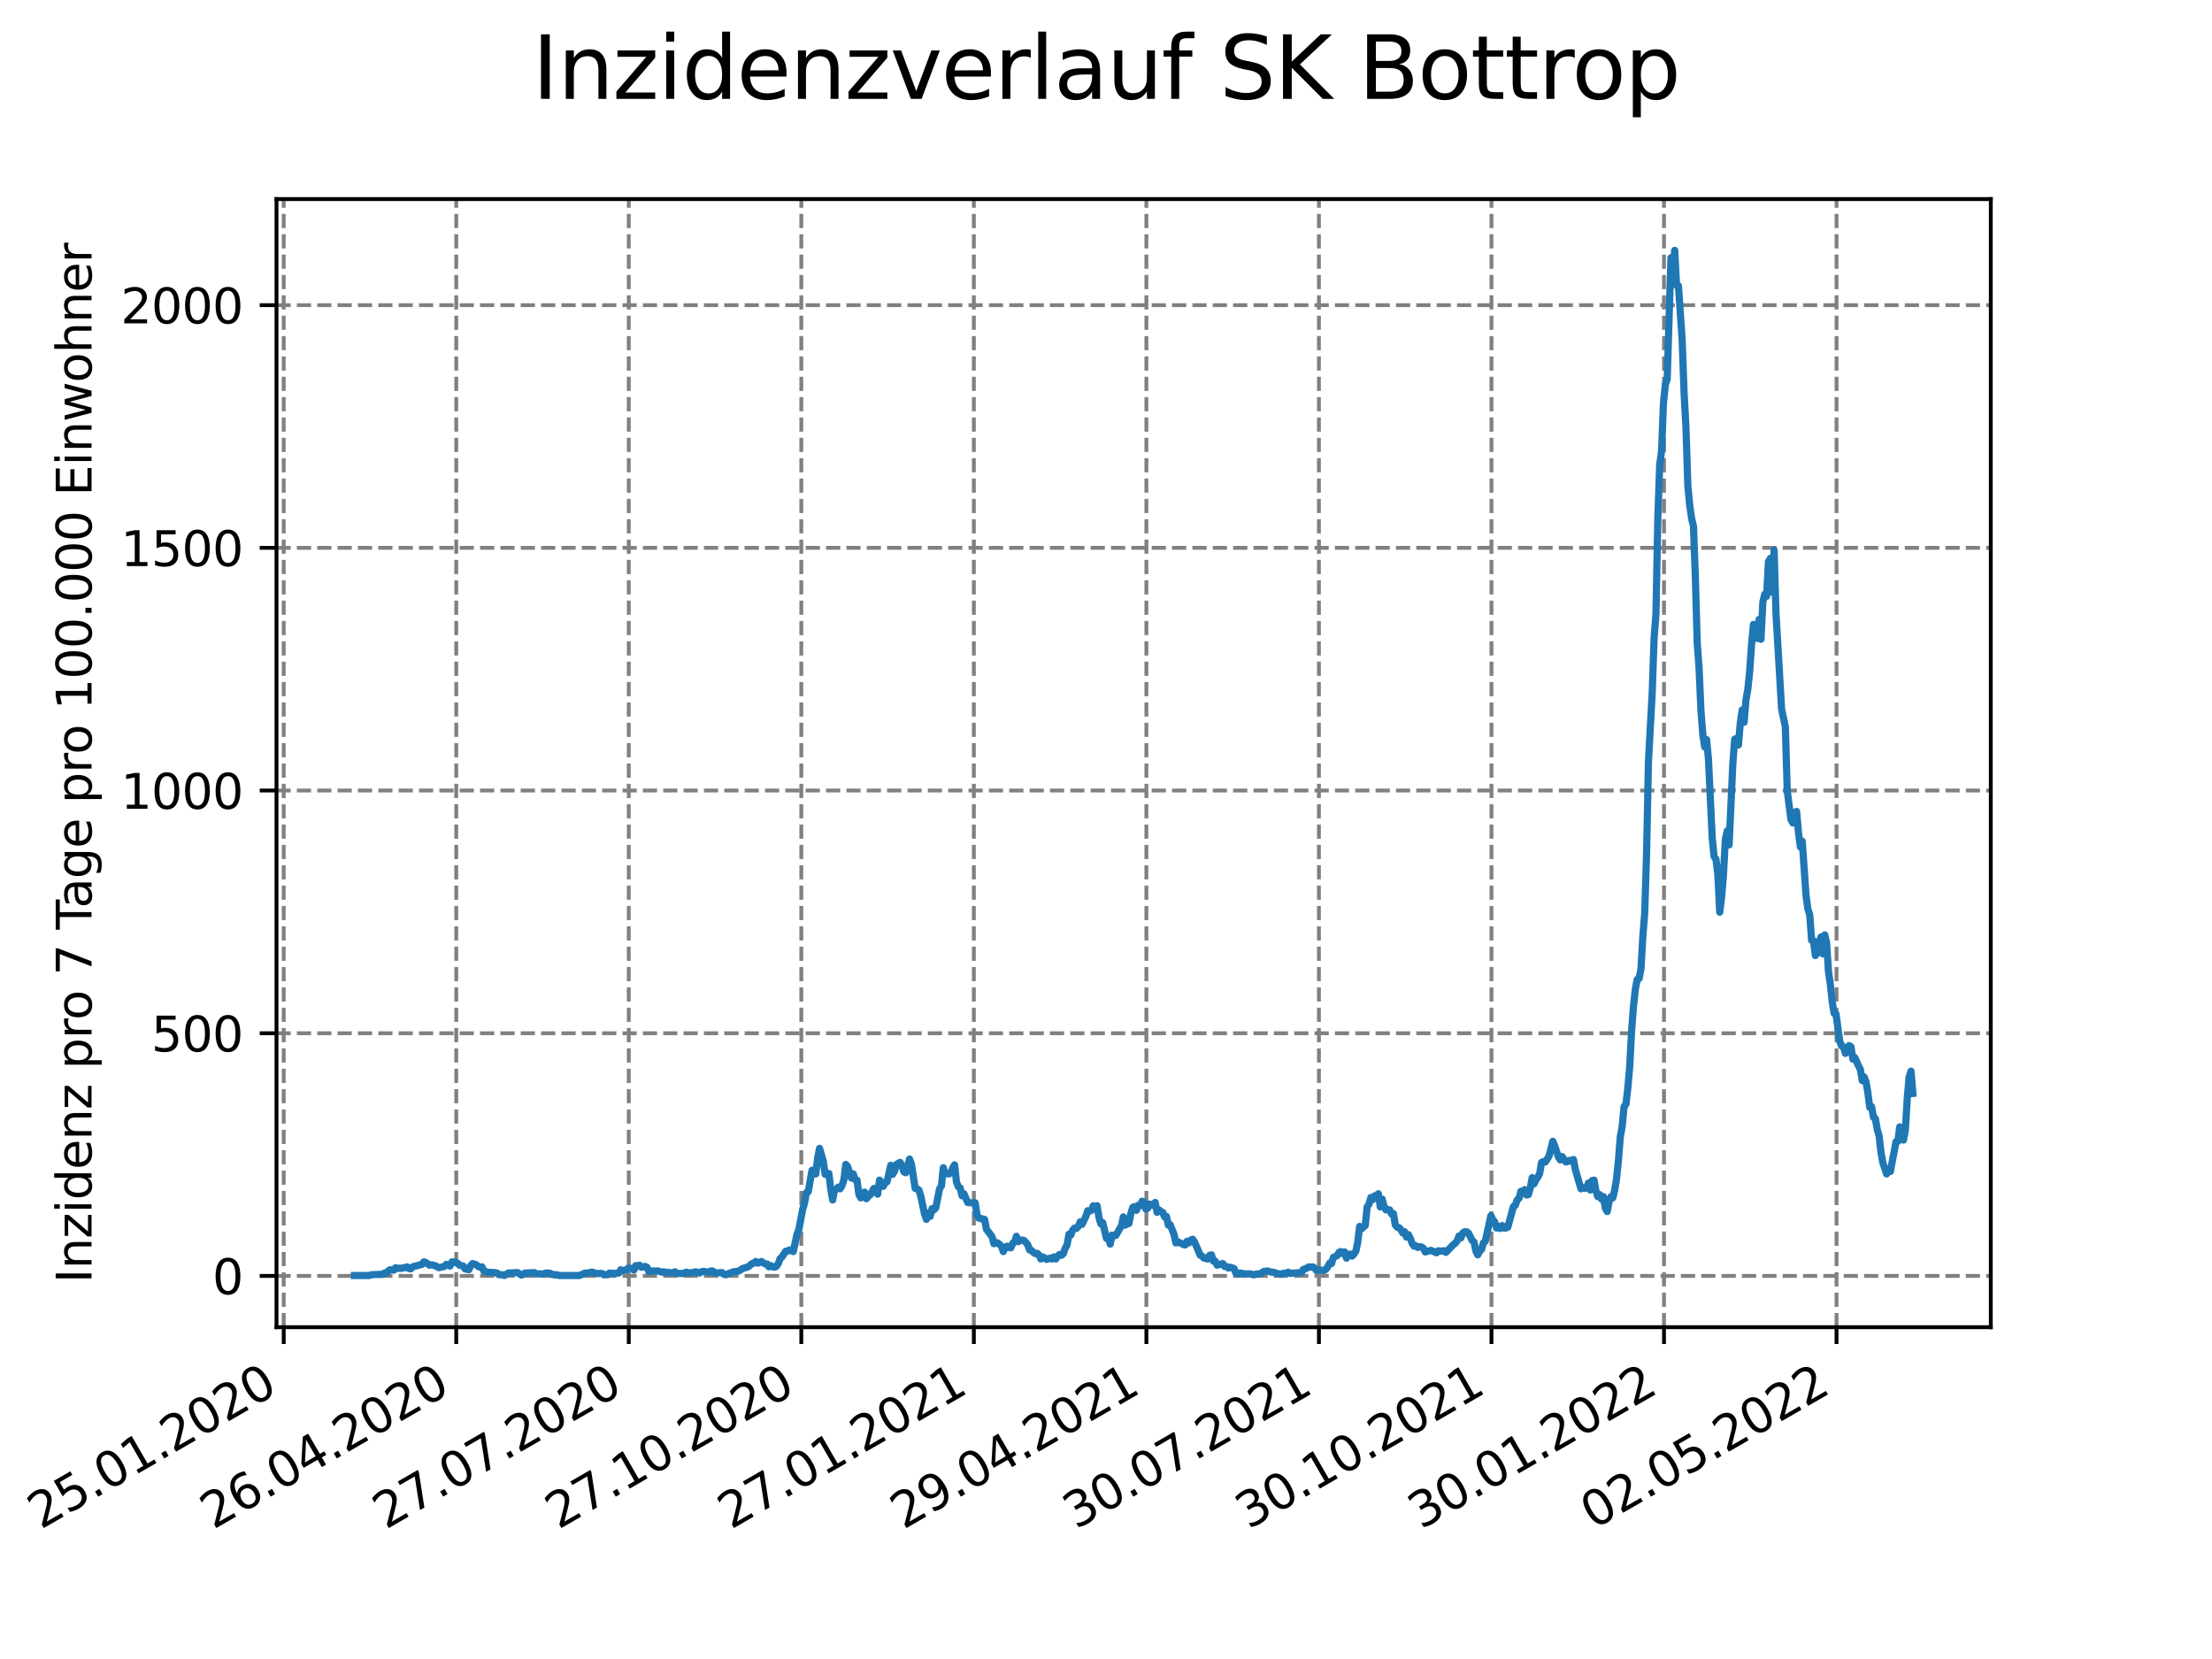 <?xml version="1.0" encoding="utf-8" standalone="no"?>
<!DOCTYPE svg PUBLIC "-//W3C//DTD SVG 1.1//EN"
  "http://www.w3.org/Graphics/SVG/1.1/DTD/svg11.dtd">
<svg xmlns:xlink="http://www.w3.org/1999/xlink" width="460.8pt" height="345.6pt" viewBox="0 0 460.8 345.6" xmlns="http://www.w3.org/2000/svg" version="1.1">
 <defs>
  <style type="text/css">*{stroke-linejoin: round; stroke-linecap: butt}</style>
 </defs>
 <g id="figure_1">
  <g id="patch_1">
   <path d="M 0 345.6 
L 460.8 345.6 
L 460.8 0 
L 0 0 
z
" style="fill: #ffffff"/>
  </g>
  <g id="axes_1">
   <g id="patch_2">
    <path d="M 57.6 276.48 
L 414.72 276.48 
L 414.72 41.472 
L 57.6 41.472 
z
" style="fill: #ffffff"/>
   </g>
   <g id="matplotlib.axis_1">
    <g id="xtick_1">
     <g id="line2d_1">
      <path d="M 59.101 276.48 
L 59.101 41.472 
" clip-path="url(#p791109cab0)" style="fill: none; stroke-dasharray: 2.96,1.28; stroke-dashoffset: 0; stroke: #808080; stroke-width: 0.8"/>
     </g>
     <g id="line2d_2">
      <defs>
       <path id="mc3f4e75882" d="M 0 0 
L 0 3.5 
" style="stroke: #000000; stroke-width: 0.8"/>
      </defs>
      <g>
       <use xlink:href="#mc3f4e75882" x="59.101" y="276.48" style="stroke: #000000; stroke-width: 0.8"/>
      </g>
     </g>
     <g id="text_1">
      <!-- 25.01.2020 -->
      <g transform="translate(8.476 318.689)rotate(-30)scale(0.1 -0.1)">
       <defs>
        <path id="DejaVuSans-32" d="M 1228 531 
L 3431 531 
L 3431 0 
L 469 0 
L 469 531 
Q 828 903 1448 1529 
Q 2069 2156 2228 2338 
Q 2531 2678 2651 2914 
Q 2772 3150 2772 3378 
Q 2772 3750 2511 3984 
Q 2250 4219 1831 4219 
Q 1534 4219 1204 4116 
Q 875 4013 500 3803 
L 500 4441 
Q 881 4594 1212 4672 
Q 1544 4750 1819 4750 
Q 2544 4750 2975 4387 
Q 3406 4025 3406 3419 
Q 3406 3131 3298 2873 
Q 3191 2616 2906 2266 
Q 2828 2175 2409 1742 
Q 1991 1309 1228 531 
z
" transform="scale(0.016)"/>
        <path id="DejaVuSans-35" d="M 691 4666 
L 3169 4666 
L 3169 4134 
L 1269 4134 
L 1269 2991 
Q 1406 3038 1543 3061 
Q 1681 3084 1819 3084 
Q 2600 3084 3056 2656 
Q 3513 2228 3513 1497 
Q 3513 744 3044 326 
Q 2575 -91 1722 -91 
Q 1428 -91 1123 -41 
Q 819 9 494 109 
L 494 744 
Q 775 591 1075 516 
Q 1375 441 1709 441 
Q 2250 441 2565 725 
Q 2881 1009 2881 1497 
Q 2881 1984 2565 2268 
Q 2250 2553 1709 2553 
Q 1456 2553 1204 2497 
Q 953 2441 691 2322 
L 691 4666 
z
" transform="scale(0.016)"/>
        <path id="DejaVuSans-2e" d="M 684 794 
L 1344 794 
L 1344 0 
L 684 0 
L 684 794 
z
" transform="scale(0.016)"/>
        <path id="DejaVuSans-30" d="M 2034 4250 
Q 1547 4250 1301 3770 
Q 1056 3291 1056 2328 
Q 1056 1369 1301 889 
Q 1547 409 2034 409 
Q 2525 409 2770 889 
Q 3016 1369 3016 2328 
Q 3016 3291 2770 3770 
Q 2525 4250 2034 4250 
z
M 2034 4750 
Q 2819 4750 3233 4129 
Q 3647 3509 3647 2328 
Q 3647 1150 3233 529 
Q 2819 -91 2034 -91 
Q 1250 -91 836 529 
Q 422 1150 422 2328 
Q 422 3509 836 4129 
Q 1250 4750 2034 4750 
z
" transform="scale(0.016)"/>
        <path id="DejaVuSans-31" d="M 794 531 
L 1825 531 
L 1825 4091 
L 703 3866 
L 703 4441 
L 1819 4666 
L 2450 4666 
L 2450 531 
L 3481 531 
L 3481 0 
L 794 0 
L 794 531 
z
" transform="scale(0.016)"/>
       </defs>
       <use xlink:href="#DejaVuSans-32"/>
       <use xlink:href="#DejaVuSans-35" x="63.623"/>
       <use xlink:href="#DejaVuSans-2e" x="127.246"/>
       <use xlink:href="#DejaVuSans-30" x="159.033"/>
       <use xlink:href="#DejaVuSans-31" x="222.656"/>
       <use xlink:href="#DejaVuSans-2e" x="286.279"/>
       <use xlink:href="#DejaVuSans-32" x="318.066"/>
       <use xlink:href="#DejaVuSans-30" x="381.689"/>
       <use xlink:href="#DejaVuSans-32" x="445.312"/>
       <use xlink:href="#DejaVuSans-30" x="508.936"/>
      </g>
     </g>
    </g>
    <g id="xtick_2">
     <g id="line2d_3">
      <path d="M 95.043 276.48 
L 95.043 41.472 
" clip-path="url(#p791109cab0)" style="fill: none; stroke-dasharray: 2.96,1.28; stroke-dashoffset: 0; stroke: #808080; stroke-width: 0.8"/>
     </g>
     <g id="line2d_4">
      <g>
       <use xlink:href="#mc3f4e75882" x="95.043" y="276.48" style="stroke: #000000; stroke-width: 0.8"/>
      </g>
     </g>
     <g id="text_2">
      <!-- 26.04.2020 -->
      <g transform="translate(44.418 318.689)rotate(-30)scale(0.1 -0.1)">
       <defs>
        <path id="DejaVuSans-36" d="M 2113 2584 
Q 1688 2584 1439 2293 
Q 1191 2003 1191 1497 
Q 1191 994 1439 701 
Q 1688 409 2113 409 
Q 2538 409 2786 701 
Q 3034 994 3034 1497 
Q 3034 2003 2786 2293 
Q 2538 2584 2113 2584 
z
M 3366 4563 
L 3366 3988 
Q 3128 4100 2886 4159 
Q 2644 4219 2406 4219 
Q 1781 4219 1451 3797 
Q 1122 3375 1075 2522 
Q 1259 2794 1537 2939 
Q 1816 3084 2150 3084 
Q 2853 3084 3261 2657 
Q 3669 2231 3669 1497 
Q 3669 778 3244 343 
Q 2819 -91 2113 -91 
Q 1303 -91 875 529 
Q 447 1150 447 2328 
Q 447 3434 972 4092 
Q 1497 4750 2381 4750 
Q 2619 4750 2861 4703 
Q 3103 4656 3366 4563 
z
" transform="scale(0.016)"/>
        <path id="DejaVuSans-34" d="M 2419 4116 
L 825 1625 
L 2419 1625 
L 2419 4116 
z
M 2253 4666 
L 3047 4666 
L 3047 1625 
L 3713 1625 
L 3713 1100 
L 3047 1100 
L 3047 0 
L 2419 0 
L 2419 1100 
L 313 1100 
L 313 1709 
L 2253 4666 
z
" transform="scale(0.016)"/>
       </defs>
       <use xlink:href="#DejaVuSans-32"/>
       <use xlink:href="#DejaVuSans-36" x="63.623"/>
       <use xlink:href="#DejaVuSans-2e" x="127.246"/>
       <use xlink:href="#DejaVuSans-30" x="159.033"/>
       <use xlink:href="#DejaVuSans-34" x="222.656"/>
       <use xlink:href="#DejaVuSans-2e" x="286.279"/>
       <use xlink:href="#DejaVuSans-32" x="318.066"/>
       <use xlink:href="#DejaVuSans-30" x="381.689"/>
       <use xlink:href="#DejaVuSans-32" x="445.312"/>
       <use xlink:href="#DejaVuSans-30" x="508.936"/>
      </g>
     </g>
    </g>
    <g id="xtick_3">
     <g id="line2d_5">
      <path d="M 130.986 276.48 
L 130.986 41.472 
" clip-path="url(#p791109cab0)" style="fill: none; stroke-dasharray: 2.96,1.28; stroke-dashoffset: 0; stroke: #808080; stroke-width: 0.8"/>
     </g>
     <g id="line2d_6">
      <g>
       <use xlink:href="#mc3f4e75882" x="130.986" y="276.48" style="stroke: #000000; stroke-width: 0.8"/>
      </g>
     </g>
     <g id="text_3">
      <!-- 27.07.2020 -->
      <g transform="translate(80.361 318.689)rotate(-30)scale(0.1 -0.1)">
       <defs>
        <path id="DejaVuSans-37" d="M 525 4666 
L 3525 4666 
L 3525 4397 
L 1831 0 
L 1172 0 
L 2766 4134 
L 525 4134 
L 525 4666 
z
" transform="scale(0.016)"/>
       </defs>
       <use xlink:href="#DejaVuSans-32"/>
       <use xlink:href="#DejaVuSans-37" x="63.623"/>
       <use xlink:href="#DejaVuSans-2e" x="127.246"/>
       <use xlink:href="#DejaVuSans-30" x="159.033"/>
       <use xlink:href="#DejaVuSans-37" x="222.656"/>
       <use xlink:href="#DejaVuSans-2e" x="286.279"/>
       <use xlink:href="#DejaVuSans-32" x="318.066"/>
       <use xlink:href="#DejaVuSans-30" x="381.689"/>
       <use xlink:href="#DejaVuSans-32" x="445.312"/>
       <use xlink:href="#DejaVuSans-30" x="508.936"/>
      </g>
     </g>
    </g>
    <g id="xtick_4">
     <g id="line2d_7">
      <path d="M 166.928 276.48 
L 166.928 41.472 
" clip-path="url(#p791109cab0)" style="fill: none; stroke-dasharray: 2.96,1.28; stroke-dashoffset: 0; stroke: #808080; stroke-width: 0.8"/>
     </g>
     <g id="line2d_8">
      <g>
       <use xlink:href="#mc3f4e75882" x="166.928" y="276.48" style="stroke: #000000; stroke-width: 0.8"/>
      </g>
     </g>
     <g id="text_4">
      <!-- 27.10.2020 -->
      <g transform="translate(116.303 318.689)rotate(-30)scale(0.1 -0.1)">
       <use xlink:href="#DejaVuSans-32"/>
       <use xlink:href="#DejaVuSans-37" x="63.623"/>
       <use xlink:href="#DejaVuSans-2e" x="127.246"/>
       <use xlink:href="#DejaVuSans-31" x="159.033"/>
       <use xlink:href="#DejaVuSans-30" x="222.656"/>
       <use xlink:href="#DejaVuSans-2e" x="286.279"/>
       <use xlink:href="#DejaVuSans-32" x="318.066"/>
       <use xlink:href="#DejaVuSans-30" x="381.689"/>
       <use xlink:href="#DejaVuSans-32" x="445.312"/>
       <use xlink:href="#DejaVuSans-30" x="508.936"/>
      </g>
     </g>
    </g>
    <g id="xtick_5">
     <g id="line2d_9">
      <path d="M 202.871 276.48 
L 202.871 41.472 
" clip-path="url(#p791109cab0)" style="fill: none; stroke-dasharray: 2.96,1.28; stroke-dashoffset: 0; stroke: #808080; stroke-width: 0.8"/>
     </g>
     <g id="line2d_10">
      <g>
       <use xlink:href="#mc3f4e75882" x="202.871" y="276.48" style="stroke: #000000; stroke-width: 0.8"/>
      </g>
     </g>
     <g id="text_5">
      <!-- 27.01.2021 -->
      <g transform="translate(152.246 318.689)rotate(-30)scale(0.1 -0.1)">
       <use xlink:href="#DejaVuSans-32"/>
       <use xlink:href="#DejaVuSans-37" x="63.623"/>
       <use xlink:href="#DejaVuSans-2e" x="127.246"/>
       <use xlink:href="#DejaVuSans-30" x="159.033"/>
       <use xlink:href="#DejaVuSans-31" x="222.656"/>
       <use xlink:href="#DejaVuSans-2e" x="286.279"/>
       <use xlink:href="#DejaVuSans-32" x="318.066"/>
       <use xlink:href="#DejaVuSans-30" x="381.689"/>
       <use xlink:href="#DejaVuSans-32" x="445.312"/>
       <use xlink:href="#DejaVuSans-31" x="508.936"/>
      </g>
     </g>
    </g>
    <g id="xtick_6">
     <g id="line2d_11">
      <path d="M 238.813 276.48 
L 238.813 41.472 
" clip-path="url(#p791109cab0)" style="fill: none; stroke-dasharray: 2.96,1.28; stroke-dashoffset: 0; stroke: #808080; stroke-width: 0.8"/>
     </g>
     <g id="line2d_12">
      <g>
       <use xlink:href="#mc3f4e75882" x="238.813" y="276.48" style="stroke: #000000; stroke-width: 0.8"/>
      </g>
     </g>
     <g id="text_6">
      <!-- 29.04.2021 -->
      <g transform="translate(188.188 318.689)rotate(-30)scale(0.1 -0.1)">
       <defs>
        <path id="DejaVuSans-39" d="M 703 97 
L 703 672 
Q 941 559 1184 500 
Q 1428 441 1663 441 
Q 2288 441 2617 861 
Q 2947 1281 2994 2138 
Q 2813 1869 2534 1725 
Q 2256 1581 1919 1581 
Q 1219 1581 811 2004 
Q 403 2428 403 3163 
Q 403 3881 828 4315 
Q 1253 4750 1959 4750 
Q 2769 4750 3195 4129 
Q 3622 3509 3622 2328 
Q 3622 1225 3098 567 
Q 2575 -91 1691 -91 
Q 1453 -91 1209 -44 
Q 966 3 703 97 
z
M 1959 2075 
Q 2384 2075 2632 2365 
Q 2881 2656 2881 3163 
Q 2881 3666 2632 3958 
Q 2384 4250 1959 4250 
Q 1534 4250 1286 3958 
Q 1038 3666 1038 3163 
Q 1038 2656 1286 2365 
Q 1534 2075 1959 2075 
z
" transform="scale(0.016)"/>
       </defs>
       <use xlink:href="#DejaVuSans-32"/>
       <use xlink:href="#DejaVuSans-39" x="63.623"/>
       <use xlink:href="#DejaVuSans-2e" x="127.246"/>
       <use xlink:href="#DejaVuSans-30" x="159.033"/>
       <use xlink:href="#DejaVuSans-34" x="222.656"/>
       <use xlink:href="#DejaVuSans-2e" x="286.279"/>
       <use xlink:href="#DejaVuSans-32" x="318.066"/>
       <use xlink:href="#DejaVuSans-30" x="381.689"/>
       <use xlink:href="#DejaVuSans-32" x="445.312"/>
       <use xlink:href="#DejaVuSans-31" x="508.936"/>
      </g>
     </g>
    </g>
    <g id="xtick_7">
     <g id="line2d_13">
      <path d="M 274.756 276.48 
L 274.756 41.472 
" clip-path="url(#p791109cab0)" style="fill: none; stroke-dasharray: 2.96,1.28; stroke-dashoffset: 0; stroke: #808080; stroke-width: 0.8"/>
     </g>
     <g id="line2d_14">
      <g>
       <use xlink:href="#mc3f4e75882" x="274.756" y="276.48" style="stroke: #000000; stroke-width: 0.8"/>
      </g>
     </g>
     <g id="text_7">
      <!-- 30.07.2021 -->
      <g transform="translate(224.131 318.689)rotate(-30)scale(0.1 -0.1)">
       <defs>
        <path id="DejaVuSans-33" d="M 2597 2516 
Q 3050 2419 3304 2112 
Q 3559 1806 3559 1356 
Q 3559 666 3084 287 
Q 2609 -91 1734 -91 
Q 1441 -91 1130 -33 
Q 819 25 488 141 
L 488 750 
Q 750 597 1062 519 
Q 1375 441 1716 441 
Q 2309 441 2620 675 
Q 2931 909 2931 1356 
Q 2931 1769 2642 2001 
Q 2353 2234 1838 2234 
L 1294 2234 
L 1294 2753 
L 1863 2753 
Q 2328 2753 2575 2939 
Q 2822 3125 2822 3475 
Q 2822 3834 2567 4026 
Q 2313 4219 1838 4219 
Q 1578 4219 1281 4162 
Q 984 4106 628 3988 
L 628 4550 
Q 988 4650 1302 4700 
Q 1616 4750 1894 4750 
Q 2613 4750 3031 4423 
Q 3450 4097 3450 3541 
Q 3450 3153 3228 2886 
Q 3006 2619 2597 2516 
z
" transform="scale(0.016)"/>
       </defs>
       <use xlink:href="#DejaVuSans-33"/>
       <use xlink:href="#DejaVuSans-30" x="63.623"/>
       <use xlink:href="#DejaVuSans-2e" x="127.246"/>
       <use xlink:href="#DejaVuSans-30" x="159.033"/>
       <use xlink:href="#DejaVuSans-37" x="222.656"/>
       <use xlink:href="#DejaVuSans-2e" x="286.279"/>
       <use xlink:href="#DejaVuSans-32" x="318.066"/>
       <use xlink:href="#DejaVuSans-30" x="381.689"/>
       <use xlink:href="#DejaVuSans-32" x="445.312"/>
       <use xlink:href="#DejaVuSans-31" x="508.936"/>
      </g>
     </g>
    </g>
    <g id="xtick_8">
     <g id="line2d_15">
      <path d="M 310.698 276.48 
L 310.698 41.472 
" clip-path="url(#p791109cab0)" style="fill: none; stroke-dasharray: 2.96,1.28; stroke-dashoffset: 0; stroke: #808080; stroke-width: 0.8"/>
     </g>
     <g id="line2d_16">
      <g>
       <use xlink:href="#mc3f4e75882" x="310.698" y="276.48" style="stroke: #000000; stroke-width: 0.8"/>
      </g>
     </g>
     <g id="text_8">
      <!-- 30.10.2021 -->
      <g transform="translate(260.073 318.689)rotate(-30)scale(0.1 -0.1)">
       <use xlink:href="#DejaVuSans-33"/>
       <use xlink:href="#DejaVuSans-30" x="63.623"/>
       <use xlink:href="#DejaVuSans-2e" x="127.246"/>
       <use xlink:href="#DejaVuSans-31" x="159.033"/>
       <use xlink:href="#DejaVuSans-30" x="222.656"/>
       <use xlink:href="#DejaVuSans-2e" x="286.279"/>
       <use xlink:href="#DejaVuSans-32" x="318.066"/>
       <use xlink:href="#DejaVuSans-30" x="381.689"/>
       <use xlink:href="#DejaVuSans-32" x="445.312"/>
       <use xlink:href="#DejaVuSans-31" x="508.936"/>
      </g>
     </g>
    </g>
    <g id="xtick_9">
     <g id="line2d_17">
      <path d="M 346.641 276.48 
L 346.641 41.472 
" clip-path="url(#p791109cab0)" style="fill: none; stroke-dasharray: 2.96,1.28; stroke-dashoffset: 0; stroke: #808080; stroke-width: 0.8"/>
     </g>
     <g id="line2d_18">
      <g>
       <use xlink:href="#mc3f4e75882" x="346.641" y="276.48" style="stroke: #000000; stroke-width: 0.8"/>
      </g>
     </g>
     <g id="text_9">
      <!-- 30.01.2022 -->
      <g transform="translate(296.016 318.689)rotate(-30)scale(0.1 -0.1)">
       <use xlink:href="#DejaVuSans-33"/>
       <use xlink:href="#DejaVuSans-30" x="63.623"/>
       <use xlink:href="#DejaVuSans-2e" x="127.246"/>
       <use xlink:href="#DejaVuSans-30" x="159.033"/>
       <use xlink:href="#DejaVuSans-31" x="222.656"/>
       <use xlink:href="#DejaVuSans-2e" x="286.279"/>
       <use xlink:href="#DejaVuSans-32" x="318.066"/>
       <use xlink:href="#DejaVuSans-30" x="381.689"/>
       <use xlink:href="#DejaVuSans-32" x="445.312"/>
       <use xlink:href="#DejaVuSans-32" x="508.936"/>
      </g>
     </g>
    </g>
    <g id="xtick_10">
     <g id="line2d_19">
      <path d="M 382.583 276.48 
L 382.583 41.472 
" clip-path="url(#p791109cab0)" style="fill: none; stroke-dasharray: 2.96,1.28; stroke-dashoffset: 0; stroke: #808080; stroke-width: 0.8"/>
     </g>
     <g id="line2d_20">
      <g>
       <use xlink:href="#mc3f4e75882" x="382.583" y="276.48" style="stroke: #000000; stroke-width: 0.8"/>
      </g>
     </g>
     <g id="text_10">
      <!-- 02.05.2022 -->
      <g transform="translate(331.958 318.689)rotate(-30)scale(0.1 -0.1)">
       <use xlink:href="#DejaVuSans-30"/>
       <use xlink:href="#DejaVuSans-32" x="63.623"/>
       <use xlink:href="#DejaVuSans-2e" x="127.246"/>
       <use xlink:href="#DejaVuSans-30" x="159.033"/>
       <use xlink:href="#DejaVuSans-35" x="222.656"/>
       <use xlink:href="#DejaVuSans-2e" x="286.279"/>
       <use xlink:href="#DejaVuSans-32" x="318.066"/>
       <use xlink:href="#DejaVuSans-30" x="381.689"/>
       <use xlink:href="#DejaVuSans-32" x="445.312"/>
       <use xlink:href="#DejaVuSans-32" x="508.936"/>
      </g>
     </g>
    </g>
   </g>
   <g id="matplotlib.axis_2">
    <g id="ytick_1">
     <g id="line2d_21">
      <path d="M 57.6 265.798 
L 414.72 265.798 
" clip-path="url(#p791109cab0)" style="fill: none; stroke-dasharray: 2.96,1.28; stroke-dashoffset: 0; stroke: #808080; stroke-width: 0.8"/>
     </g>
     <g id="line2d_22">
      <defs>
       <path id="m40e4e481ee" d="M 0 0 
L -3.5 0 
" style="stroke: #000000; stroke-width: 0.8"/>
      </defs>
      <g>
       <use xlink:href="#m40e4e481ee" x="57.6" y="265.798" style="stroke: #000000; stroke-width: 0.8"/>
      </g>
     </g>
     <g id="text_11">
      <!-- 0 -->
      <g transform="translate(44.237 269.597)scale(0.1 -0.1)">
       <use xlink:href="#DejaVuSans-30"/>
      </g>
     </g>
    </g>
    <g id="ytick_2">
     <g id="line2d_23">
      <path d="M 57.6 215.24 
L 414.72 215.24 
" clip-path="url(#p791109cab0)" style="fill: none; stroke-dasharray: 2.96,1.28; stroke-dashoffset: 0; stroke: #808080; stroke-width: 0.8"/>
     </g>
     <g id="line2d_24">
      <g>
       <use xlink:href="#m40e4e481ee" x="57.6" y="215.24" style="stroke: #000000; stroke-width: 0.8"/>
      </g>
     </g>
     <g id="text_12">
      <!-- 500 -->
      <g transform="translate(31.512 219.039)scale(0.1 -0.1)">
       <use xlink:href="#DejaVuSans-35"/>
       <use xlink:href="#DejaVuSans-30" x="63.623"/>
       <use xlink:href="#DejaVuSans-30" x="127.246"/>
      </g>
     </g>
    </g>
    <g id="ytick_3">
     <g id="line2d_25">
      <path d="M 57.6 164.683 
L 414.72 164.683 
" clip-path="url(#p791109cab0)" style="fill: none; stroke-dasharray: 2.96,1.28; stroke-dashoffset: 0; stroke: #808080; stroke-width: 0.8"/>
     </g>
     <g id="line2d_26">
      <g>
       <use xlink:href="#m40e4e481ee" x="57.6" y="164.683" style="stroke: #000000; stroke-width: 0.8"/>
      </g>
     </g>
     <g id="text_13">
      <!-- 1000 -->
      <g transform="translate(25.15 168.482)scale(0.1 -0.1)">
       <use xlink:href="#DejaVuSans-31"/>
       <use xlink:href="#DejaVuSans-30" x="63.623"/>
       <use xlink:href="#DejaVuSans-30" x="127.246"/>
       <use xlink:href="#DejaVuSans-30" x="190.869"/>
      </g>
     </g>
    </g>
    <g id="ytick_4">
     <g id="line2d_27">
      <path d="M 57.6 114.125 
L 414.72 114.125 
" clip-path="url(#p791109cab0)" style="fill: none; stroke-dasharray: 2.96,1.28; stroke-dashoffset: 0; stroke: #808080; stroke-width: 0.8"/>
     </g>
     <g id="line2d_28">
      <g>
       <use xlink:href="#m40e4e481ee" x="57.6" y="114.125" style="stroke: #000000; stroke-width: 0.8"/>
      </g>
     </g>
     <g id="text_14">
      <!-- 1500 -->
      <g transform="translate(25.15 117.924)scale(0.1 -0.1)">
       <use xlink:href="#DejaVuSans-31"/>
       <use xlink:href="#DejaVuSans-35" x="63.623"/>
       <use xlink:href="#DejaVuSans-30" x="127.246"/>
       <use xlink:href="#DejaVuSans-30" x="190.869"/>
      </g>
     </g>
    </g>
    <g id="ytick_5">
     <g id="line2d_29">
      <path d="M 57.6 63.567 
L 414.72 63.567 
" clip-path="url(#p791109cab0)" style="fill: none; stroke-dasharray: 2.96,1.28; stroke-dashoffset: 0; stroke: #808080; stroke-width: 0.8"/>
     </g>
     <g id="line2d_30">
      <g>
       <use xlink:href="#m40e4e481ee" x="57.6" y="63.567" style="stroke: #000000; stroke-width: 0.8"/>
      </g>
     </g>
     <g id="text_15">
      <!-- 2000 -->
      <g transform="translate(25.15 67.367)scale(0.1 -0.1)">
       <use xlink:href="#DejaVuSans-32"/>
       <use xlink:href="#DejaVuSans-30" x="63.623"/>
       <use xlink:href="#DejaVuSans-30" x="127.246"/>
       <use xlink:href="#DejaVuSans-30" x="190.869"/>
      </g>
     </g>
    </g>
    <g id="text_16">
     <!-- Inzidenz pro 7 Tage pro 100.000 Einwohner -->
     <g transform="translate(19.07 267.301)rotate(-90)scale(0.1 -0.1)">
      <defs>
       <path id="DejaVuSans-49" d="M 628 4666 
L 1259 4666 
L 1259 0 
L 628 0 
L 628 4666 
z
" transform="scale(0.016)"/>
       <path id="DejaVuSans-6e" d="M 3513 2113 
L 3513 0 
L 2938 0 
L 2938 2094 
Q 2938 2591 2744 2837 
Q 2550 3084 2163 3084 
Q 1697 3084 1428 2787 
Q 1159 2491 1159 1978 
L 1159 0 
L 581 0 
L 581 3500 
L 1159 3500 
L 1159 2956 
Q 1366 3272 1645 3428 
Q 1925 3584 2291 3584 
Q 2894 3584 3203 3211 
Q 3513 2838 3513 2113 
z
" transform="scale(0.016)"/>
       <path id="DejaVuSans-7a" d="M 353 3500 
L 3084 3500 
L 3084 2975 
L 922 459 
L 3084 459 
L 3084 0 
L 275 0 
L 275 525 
L 2438 3041 
L 353 3041 
L 353 3500 
z
" transform="scale(0.016)"/>
       <path id="DejaVuSans-69" d="M 603 3500 
L 1178 3500 
L 1178 0 
L 603 0 
L 603 3500 
z
M 603 4863 
L 1178 4863 
L 1178 4134 
L 603 4134 
L 603 4863 
z
" transform="scale(0.016)"/>
       <path id="DejaVuSans-64" d="M 2906 2969 
L 2906 4863 
L 3481 4863 
L 3481 0 
L 2906 0 
L 2906 525 
Q 2725 213 2448 61 
Q 2172 -91 1784 -91 
Q 1150 -91 751 415 
Q 353 922 353 1747 
Q 353 2572 751 3078 
Q 1150 3584 1784 3584 
Q 2172 3584 2448 3432 
Q 2725 3281 2906 2969 
z
M 947 1747 
Q 947 1113 1208 752 
Q 1469 391 1925 391 
Q 2381 391 2643 752 
Q 2906 1113 2906 1747 
Q 2906 2381 2643 2742 
Q 2381 3103 1925 3103 
Q 1469 3103 1208 2742 
Q 947 2381 947 1747 
z
" transform="scale(0.016)"/>
       <path id="DejaVuSans-65" d="M 3597 1894 
L 3597 1613 
L 953 1613 
Q 991 1019 1311 708 
Q 1631 397 2203 397 
Q 2534 397 2845 478 
Q 3156 559 3463 722 
L 3463 178 
Q 3153 47 2828 -22 
Q 2503 -91 2169 -91 
Q 1331 -91 842 396 
Q 353 884 353 1716 
Q 353 2575 817 3079 
Q 1281 3584 2069 3584 
Q 2775 3584 3186 3129 
Q 3597 2675 3597 1894 
z
M 3022 2063 
Q 3016 2534 2758 2815 
Q 2500 3097 2075 3097 
Q 1594 3097 1305 2825 
Q 1016 2553 972 2059 
L 3022 2063 
z
" transform="scale(0.016)"/>
       <path id="DejaVuSans-20" transform="scale(0.016)"/>
       <path id="DejaVuSans-70" d="M 1159 525 
L 1159 -1331 
L 581 -1331 
L 581 3500 
L 1159 3500 
L 1159 2969 
Q 1341 3281 1617 3432 
Q 1894 3584 2278 3584 
Q 2916 3584 3314 3078 
Q 3713 2572 3713 1747 
Q 3713 922 3314 415 
Q 2916 -91 2278 -91 
Q 1894 -91 1617 61 
Q 1341 213 1159 525 
z
M 3116 1747 
Q 3116 2381 2855 2742 
Q 2594 3103 2138 3103 
Q 1681 3103 1420 2742 
Q 1159 2381 1159 1747 
Q 1159 1113 1420 752 
Q 1681 391 2138 391 
Q 2594 391 2855 752 
Q 3116 1113 3116 1747 
z
" transform="scale(0.016)"/>
       <path id="DejaVuSans-72" d="M 2631 2963 
Q 2534 3019 2420 3045 
Q 2306 3072 2169 3072 
Q 1681 3072 1420 2755 
Q 1159 2438 1159 1844 
L 1159 0 
L 581 0 
L 581 3500 
L 1159 3500 
L 1159 2956 
Q 1341 3275 1631 3429 
Q 1922 3584 2338 3584 
Q 2397 3584 2469 3576 
Q 2541 3569 2628 3553 
L 2631 2963 
z
" transform="scale(0.016)"/>
       <path id="DejaVuSans-6f" d="M 1959 3097 
Q 1497 3097 1228 2736 
Q 959 2375 959 1747 
Q 959 1119 1226 758 
Q 1494 397 1959 397 
Q 2419 397 2687 759 
Q 2956 1122 2956 1747 
Q 2956 2369 2687 2733 
Q 2419 3097 1959 3097 
z
M 1959 3584 
Q 2709 3584 3137 3096 
Q 3566 2609 3566 1747 
Q 3566 888 3137 398 
Q 2709 -91 1959 -91 
Q 1206 -91 779 398 
Q 353 888 353 1747 
Q 353 2609 779 3096 
Q 1206 3584 1959 3584 
z
" transform="scale(0.016)"/>
       <path id="DejaVuSans-54" d="M -19 4666 
L 3928 4666 
L 3928 4134 
L 2272 4134 
L 2272 0 
L 1638 0 
L 1638 4134 
L -19 4134 
L -19 4666 
z
" transform="scale(0.016)"/>
       <path id="DejaVuSans-61" d="M 2194 1759 
Q 1497 1759 1228 1600 
Q 959 1441 959 1056 
Q 959 750 1161 570 
Q 1363 391 1709 391 
Q 2188 391 2477 730 
Q 2766 1069 2766 1631 
L 2766 1759 
L 2194 1759 
z
M 3341 1997 
L 3341 0 
L 2766 0 
L 2766 531 
Q 2569 213 2275 61 
Q 1981 -91 1556 -91 
Q 1019 -91 701 211 
Q 384 513 384 1019 
Q 384 1609 779 1909 
Q 1175 2209 1959 2209 
L 2766 2209 
L 2766 2266 
Q 2766 2663 2505 2880 
Q 2244 3097 1772 3097 
Q 1472 3097 1187 3025 
Q 903 2953 641 2809 
L 641 3341 
Q 956 3463 1253 3523 
Q 1550 3584 1831 3584 
Q 2591 3584 2966 3190 
Q 3341 2797 3341 1997 
z
" transform="scale(0.016)"/>
       <path id="DejaVuSans-67" d="M 2906 1791 
Q 2906 2416 2648 2759 
Q 2391 3103 1925 3103 
Q 1463 3103 1205 2759 
Q 947 2416 947 1791 
Q 947 1169 1205 825 
Q 1463 481 1925 481 
Q 2391 481 2648 825 
Q 2906 1169 2906 1791 
z
M 3481 434 
Q 3481 -459 3084 -895 
Q 2688 -1331 1869 -1331 
Q 1566 -1331 1297 -1286 
Q 1028 -1241 775 -1147 
L 775 -588 
Q 1028 -725 1275 -790 
Q 1522 -856 1778 -856 
Q 2344 -856 2625 -561 
Q 2906 -266 2906 331 
L 2906 616 
Q 2728 306 2450 153 
Q 2172 0 1784 0 
Q 1141 0 747 490 
Q 353 981 353 1791 
Q 353 2603 747 3093 
Q 1141 3584 1784 3584 
Q 2172 3584 2450 3431 
Q 2728 3278 2906 2969 
L 2906 3500 
L 3481 3500 
L 3481 434 
z
" transform="scale(0.016)"/>
       <path id="DejaVuSans-45" d="M 628 4666 
L 3578 4666 
L 3578 4134 
L 1259 4134 
L 1259 2753 
L 3481 2753 
L 3481 2222 
L 1259 2222 
L 1259 531 
L 3634 531 
L 3634 0 
L 628 0 
L 628 4666 
z
" transform="scale(0.016)"/>
       <path id="DejaVuSans-77" d="M 269 3500 
L 844 3500 
L 1563 769 
L 2278 3500 
L 2956 3500 
L 3675 769 
L 4391 3500 
L 4966 3500 
L 4050 0 
L 3372 0 
L 2619 2869 
L 1863 0 
L 1184 0 
L 269 3500 
z
" transform="scale(0.016)"/>
       <path id="DejaVuSans-68" d="M 3513 2113 
L 3513 0 
L 2938 0 
L 2938 2094 
Q 2938 2591 2744 2837 
Q 2550 3084 2163 3084 
Q 1697 3084 1428 2787 
Q 1159 2491 1159 1978 
L 1159 0 
L 581 0 
L 581 4863 
L 1159 4863 
L 1159 2956 
Q 1366 3272 1645 3428 
Q 1925 3584 2291 3584 
Q 2894 3584 3203 3211 
Q 3513 2838 3513 2113 
z
" transform="scale(0.016)"/>
      </defs>
      <use xlink:href="#DejaVuSans-49"/>
      <use xlink:href="#DejaVuSans-6e" x="29.492"/>
      <use xlink:href="#DejaVuSans-7a" x="92.871"/>
      <use xlink:href="#DejaVuSans-69" x="145.361"/>
      <use xlink:href="#DejaVuSans-64" x="173.145"/>
      <use xlink:href="#DejaVuSans-65" x="236.621"/>
      <use xlink:href="#DejaVuSans-6e" x="298.145"/>
      <use xlink:href="#DejaVuSans-7a" x="361.523"/>
      <use xlink:href="#DejaVuSans-20" x="414.014"/>
      <use xlink:href="#DejaVuSans-70" x="445.801"/>
      <use xlink:href="#DejaVuSans-72" x="509.277"/>
      <use xlink:href="#DejaVuSans-6f" x="548.141"/>
      <use xlink:href="#DejaVuSans-20" x="609.322"/>
      <use xlink:href="#DejaVuSans-37" x="641.109"/>
      <use xlink:href="#DejaVuSans-20" x="704.732"/>
      <use xlink:href="#DejaVuSans-54" x="736.52"/>
      <use xlink:href="#DejaVuSans-61" x="781.104"/>
      <use xlink:href="#DejaVuSans-67" x="842.383"/>
      <use xlink:href="#DejaVuSans-65" x="905.859"/>
      <use xlink:href="#DejaVuSans-20" x="967.383"/>
      <use xlink:href="#DejaVuSans-70" x="999.17"/>
      <use xlink:href="#DejaVuSans-72" x="1062.646"/>
      <use xlink:href="#DejaVuSans-6f" x="1101.51"/>
      <use xlink:href="#DejaVuSans-20" x="1162.691"/>
      <use xlink:href="#DejaVuSans-31" x="1194.479"/>
      <use xlink:href="#DejaVuSans-30" x="1258.102"/>
      <use xlink:href="#DejaVuSans-30" x="1321.725"/>
      <use xlink:href="#DejaVuSans-2e" x="1385.348"/>
      <use xlink:href="#DejaVuSans-30" x="1417.135"/>
      <use xlink:href="#DejaVuSans-30" x="1480.758"/>
      <use xlink:href="#DejaVuSans-30" x="1544.381"/>
      <use xlink:href="#DejaVuSans-20" x="1608.004"/>
      <use xlink:href="#DejaVuSans-45" x="1639.791"/>
      <use xlink:href="#DejaVuSans-69" x="1702.975"/>
      <use xlink:href="#DejaVuSans-6e" x="1730.758"/>
      <use xlink:href="#DejaVuSans-77" x="1794.137"/>
      <use xlink:href="#DejaVuSans-6f" x="1875.924"/>
      <use xlink:href="#DejaVuSans-68" x="1937.105"/>
      <use xlink:href="#DejaVuSans-6e" x="2000.484"/>
      <use xlink:href="#DejaVuSans-65" x="2063.863"/>
      <use xlink:href="#DejaVuSans-72" x="2125.387"/>
     </g>
    </g>
   </g>
   <g id="line2d_31">
    <path d="M 73.833 265.712 
L 76.958 265.712 
L 77.349 265.54 
L 79.693 265.454 
L 80.084 265.196 
L 80.474 265.196 
L 80.865 264.766 
L 81.256 264.508 
L 82.037 264.594 
L 82.428 264.078 
L 82.818 264.25 
L 83.209 264.164 
L 83.6 264.25 
L 83.99 264.078 
L 84.381 264.078 
L 84.772 263.906 
L 85.162 264.25 
L 85.553 264.336 
L 85.944 263.906 
L 87.897 263.39 
L 88.288 262.874 
L 88.679 262.96 
L 89.46 263.562 
L 89.851 263.476 
L 90.632 263.648 
L 91.413 264.078 
L 92.585 263.82 
L 92.976 263.39 
L 93.757 263.734 
L 94.148 262.874 
L 94.539 262.874 
L 95.32 263.132 
L 95.711 263.562 
L 96.492 263.734 
L 96.883 264.336 
L 97.664 264.508 
L 98.055 263.648 
L 98.446 263.218 
L 99.227 263.476 
L 99.618 263.82 
L 100.008 263.992 
L 100.399 263.906 
L 100.79 264.766 
L 101.571 265.024 
L 103.134 265.11 
L 103.524 265.196 
L 103.915 265.54 
L 104.696 265.54 
L 105.087 265.712 
L 105.868 265.196 
L 107.822 265.11 
L 108.603 265.626 
L 109.385 265.196 
L 111.338 265.11 
L 111.729 265.368 
L 113.291 265.368 
L 113.682 265.196 
L 114.463 265.196 
L 114.854 265.454 
L 115.245 265.454 
L 115.635 265.626 
L 116.026 265.54 
L 116.417 265.712 
L 120.714 265.712 
L 121.886 265.196 
L 122.668 265.196 
L 123.058 265.024 
L 123.449 265.024 
L 124.23 265.282 
L 125.402 265.282 
L 125.793 265.54 
L 126.574 265.54 
L 126.965 265.196 
L 127.746 265.282 
L 128.919 265.196 
L 129.309 264.508 
L 129.7 264.68 
L 130.481 264.594 
L 130.872 264.164 
L 131.653 264.25 
L 132.044 264.594 
L 132.435 263.648 
L 132.825 263.734 
L 133.216 263.562 
L 133.607 263.992 
L 134.388 263.82 
L 134.779 263.992 
L 135.169 264.938 
L 135.56 264.766 
L 137.123 264.766 
L 137.904 265.024 
L 138.295 264.938 
L 138.685 265.11 
L 139.076 265.024 
L 139.858 265.196 
L 140.639 264.938 
L 141.03 265.282 
L 142.202 265.282 
L 142.983 265.024 
L 143.764 265.196 
L 144.936 264.938 
L 145.718 265.196 
L 146.108 264.938 
L 146.499 264.852 
L 147.671 265.024 
L 148.062 264.766 
L 148.452 264.766 
L 148.843 265.11 
L 149.234 265.196 
L 150.015 265.11 
L 150.406 265.11 
L 150.797 265.454 
L 151.187 265.54 
L 152.75 264.938 
L 153.531 264.852 
L 153.922 264.766 
L 154.703 264.25 
L 155.875 263.906 
L 156.657 263.218 
L 157.047 263.132 
L 157.438 262.788 
L 157.829 263.132 
L 158.219 263.046 
L 158.61 262.788 
L 159.392 263.304 
L 159.782 263.304 
L 160.173 263.906 
L 160.564 263.648 
L 160.954 263.906 
L 161.345 263.992 
L 161.736 263.82 
L 162.126 263.218 
L 162.517 262.185 
L 162.908 261.841 
L 163.689 260.637 
L 164.08 260.637 
L 164.47 260.379 
L 165.252 260.723 
L 166.033 257.111 
L 166.424 256.079 
L 167.205 251.951 
L 167.596 250.66 
L 167.986 248.424 
L 168.377 248.252 
L 169.158 243.78 
L 169.549 244.554 
L 169.94 244.554 
L 170.331 241.2 
L 170.721 239.221 
L 171.503 241.888 
L 171.893 244.64 
L 172.284 244.726 
L 172.675 244.468 
L 173.065 247.736 
L 173.456 249.972 
L 173.847 247.822 
L 174.237 247.736 
L 174.628 247.306 
L 175.019 247.65 
L 175.409 246.962 
L 175.8 245.758 
L 176.191 242.576 
L 176.581 243.006 
L 177.363 245.414 
L 177.753 244.554 
L 178.144 245.758 
L 178.535 245.844 
L 178.925 248.854 
L 179.316 249.542 
L 180.098 248.338 
L 180.488 249.714 
L 180.879 249.198 
L 181.27 248.94 
L 182.051 247.564 
L 182.832 248.768 
L 183.223 245.844 
L 183.614 246.36 
L 184.004 247.134 
L 184.395 246.36 
L 184.786 246.188 
L 185.567 242.748 
L 185.958 244.64 
L 186.348 243.952 
L 186.739 242.576 
L 187.52 242.146 
L 187.911 242.92 
L 188.302 244.124 
L 188.692 244.296 
L 189.474 241.458 
L 189.864 242.49 
L 190.646 247.564 
L 191.037 247.65 
L 191.427 247.908 
L 191.818 249.198 
L 192.599 252.897 
L 192.99 254.015 
L 193.381 252.725 
L 193.771 253.413 
L 194.162 251.779 
L 194.553 252.037 
L 194.943 251.607 
L 195.725 247.65 
L 196.115 247.048 
L 196.506 243.264 
L 196.897 244.554 
L 197.287 244.468 
L 197.678 244.554 
L 198.069 244.382 
L 198.459 243.35 
L 198.85 242.662 
L 199.241 246.188 
L 199.631 247.22 
L 200.022 247.478 
L 200.413 249.112 
L 200.804 248.682 
L 201.585 250.488 
L 202.366 250.574 
L 203.148 250.574 
L 203.538 253.155 
L 203.929 253.757 
L 205.101 254.015 
L 205.492 256.079 
L 206.664 257.627 
L 207.054 259.089 
L 207.445 258.831 
L 207.836 258.917 
L 208.617 259.605 
L 209.008 260.723 
L 209.398 259.863 
L 209.789 259.605 
L 210.18 259.863 
L 210.571 259.949 
L 210.961 259.003 
L 211.352 258.745 
L 211.743 257.541 
L 212.133 258.659 
L 212.524 258.401 
L 212.915 258.315 
L 213.305 258.401 
L 214.087 259.261 
L 214.477 260.379 
L 214.868 260.465 
L 215.259 260.895 
L 215.649 261.153 
L 216.04 261.067 
L 216.431 261.411 
L 216.821 262.271 
L 217.212 261.841 
L 217.603 262.013 
L 217.993 262.358 
L 218.775 262.099 
L 219.165 262.271 
L 219.556 261.841 
L 219.947 262.271 
L 220.337 261.669 
L 220.728 261.325 
L 221.119 261.497 
L 221.51 261.153 
L 221.9 260.035 
L 222.291 259.347 
L 222.682 257.111 
L 223.072 257.283 
L 223.463 256.251 
L 223.854 255.821 
L 224.244 255.907 
L 224.635 255.477 
L 225.026 254.531 
L 225.416 255.047 
L 226.198 253.413 
L 226.588 252.209 
L 226.979 252.295 
L 227.37 252.123 
L 227.76 251.176 
L 228.151 251.865 
L 228.542 251.176 
L 228.932 253.585 
L 229.323 254.961 
L 229.714 254.703 
L 230.495 257.971 
L 230.886 257.799 
L 231.277 259.175 
L 231.667 257.283 
L 232.058 257.455 
L 232.449 257.369 
L 233.23 255.993 
L 233.621 255.391 
L 234.011 253.499 
L 234.402 255.219 
L 234.793 254.961 
L 235.183 254.875 
L 235.574 252.811 
L 235.965 251.521 
L 236.355 251.348 
L 236.746 252.123 
L 237.137 251.09 
L 237.527 251.176 
L 237.918 250.23 
L 238.309 250.402 
L 238.699 251.865 
L 239.09 251.693 
L 239.481 250.832 
L 240.262 251.09 
L 240.653 250.488 
L 241.043 252.553 
L 241.434 252.037 
L 241.825 252.381 
L 242.216 252.553 
L 242.606 253.499 
L 242.997 253.413 
L 243.388 255.219 
L 243.778 255.133 
L 244.56 257.111 
L 244.95 258.917 
L 245.341 258.659 
L 245.732 258.917 
L 246.122 259.003 
L 246.513 259.261 
L 246.904 259.347 
L 247.294 258.573 
L 247.685 258.917 
L 248.076 258.315 
L 248.466 258.143 
L 248.857 258.745 
L 250.029 261.497 
L 250.42 261.669 
L 250.81 262.099 
L 251.592 262.271 
L 251.983 261.497 
L 252.373 261.411 
L 252.764 262.702 
L 253.155 262.702 
L 253.545 263.562 
L 254.717 263.218 
L 255.108 263.82 
L 255.499 263.82 
L 255.889 264.164 
L 256.28 263.992 
L 257.061 264.25 
L 257.452 265.196 
L 257.843 265.368 
L 258.233 265.196 
L 258.624 265.196 
L 259.015 265.368 
L 260.577 265.368 
L 260.968 265.54 
L 261.359 265.54 
L 261.749 265.368 
L 262.531 265.368 
L 263.312 264.852 
L 264.094 264.766 
L 264.875 265.024 
L 265.266 265.024 
L 266.047 265.282 
L 266.828 265.454 
L 267.219 265.282 
L 268 265.196 
L 268.391 265.024 
L 268.782 265.282 
L 269.563 265.196 
L 271.126 265.11 
L 271.516 264.422 
L 271.907 264.336 
L 272.689 263.906 
L 273.079 263.992 
L 273.47 263.906 
L 273.861 264.164 
L 274.251 264.68 
L 274.642 264.508 
L 275.814 264.68 
L 276.205 264.422 
L 276.595 263.906 
L 276.986 263.132 
L 277.377 263.218 
L 277.767 261.927 
L 278.549 261.583 
L 278.939 260.895 
L 279.33 260.723 
L 279.721 261.153 
L 280.111 260.809 
L 280.502 262.099 
L 280.893 261.411 
L 281.283 261.239 
L 281.674 261.669 
L 282.065 261.239 
L 282.456 260.637 
L 282.846 258.745 
L 283.237 255.477 
L 283.628 255.993 
L 284.409 255.305 
L 284.8 251.434 
L 285.19 250.832 
L 285.581 249.456 
L 285.972 249.886 
L 286.362 249.112 
L 286.753 249.026 
L 287.144 248.682 
L 287.534 251.434 
L 287.925 249.8 
L 288.316 251.262 
L 288.706 252.037 
L 289.097 251.951 
L 289.488 252.037 
L 289.878 252.897 
L 290.269 252.811 
L 290.66 255.133 
L 291.05 255.649 
L 291.441 255.735 
L 291.832 256.165 
L 292.222 256.853 
L 292.613 256.595 
L 293.004 257.713 
L 293.395 257.197 
L 293.785 257.971 
L 294.176 259.003 
L 294.567 259.605 
L 294.957 259.519 
L 295.348 259.863 
L 295.739 259.691 
L 296.129 259.777 
L 296.52 260.035 
L 296.911 260.809 
L 298.083 260.465 
L 299.255 260.981 
L 299.645 260.551 
L 300.036 260.637 
L 300.817 260.551 
L 301.208 260.895 
L 302.771 259.261 
L 303.162 259.003 
L 303.552 258.487 
L 303.943 257.455 
L 304.334 257.885 
L 304.724 256.853 
L 305.115 256.595 
L 305.506 256.595 
L 305.896 256.853 
L 306.678 258.401 
L 307.068 258.745 
L 307.459 260.637 
L 307.85 261.411 
L 308.24 260.637 
L 308.631 260.293 
L 309.022 258.917 
L 309.412 258.573 
L 310.584 253.241 
L 310.975 254.101 
L 311.366 254.531 
L 311.756 255.821 
L 312.147 255.477 
L 312.538 255.907 
L 312.928 255.305 
L 313.319 255.821 
L 313.71 255.821 
L 314.101 255.649 
L 315.273 251.348 
L 315.663 251.09 
L 316.054 249.972 
L 316.445 249.628 
L 316.835 248.166 
L 317.226 248.424 
L 317.617 247.822 
L 318.007 248.94 
L 318.398 248.854 
L 318.789 247.478 
L 319.179 245.328 
L 319.57 246.618 
L 319.961 245.758 
L 320.351 245.242 
L 320.742 244.468 
L 321.133 242.146 
L 321.523 241.974 
L 321.914 242.06 
L 322.695 240.856 
L 323.477 237.759 
L 323.868 238.705 
L 324.649 241.028 
L 325.04 241.63 
L 325.43 240.942 
L 326.212 242.06 
L 326.602 241.974 
L 326.993 241.716 
L 327.384 241.888 
L 327.774 241.544 
L 328.165 243.608 
L 329.337 247.65 
L 329.728 247.392 
L 330.118 247.564 
L 330.509 247.478 
L 330.9 246.446 
L 331.29 247.908 
L 331.681 245.93 
L 332.072 245.844 
L 332.462 248.08 
L 332.853 249.284 
L 333.244 248.854 
L 333.635 249.8 
L 334.025 249.284 
L 334.416 251.693 
L 334.807 252.381 
L 335.197 250.402 
L 335.588 249.284 
L 335.979 249.542 
L 336.369 247.908 
L 336.76 245.5 
L 337.151 241.716 
L 337.541 236.813 
L 337.932 234.663 
L 338.323 230.535 
L 338.713 230.019 
L 339.104 226.664 
L 339.495 222.192 
L 339.885 214.881 
L 340.276 209.721 
L 340.667 206.108 
L 341.057 204.044 
L 341.448 203.872 
L 341.839 201.894 
L 342.229 195.099 
L 342.62 190.283 
L 343.011 177.898 
L 343.401 158.632 
L 344.183 144.355 
L 344.574 133.002 
L 344.964 127.927 
L 345.355 107.973 
L 345.746 96.792 
L 346.136 93.954 
L 346.527 83.977 
L 346.918 80.107 
L 347.308 78.989 
L 348.09 53.702 
L 348.48 56.799 
L 348.871 52.154 
L 349.262 59.465 
L 349.652 59.551 
L 350.434 70.99 
L 350.824 81.827 
L 351.215 89.052 
L 351.606 101.179 
L 351.996 105.221 
L 352.387 107.973 
L 352.778 109.607 
L 353.168 120.014 
L 353.559 133.948 
L 353.95 139.194 
L 354.341 148.053 
L 354.731 153.041 
L 355.122 155.622 
L 355.513 154.074 
L 355.903 158.116 
L 356.685 174.543 
L 357.075 178.414 
L 357.466 179.016 
L 357.857 182.112 
L 358.247 190.025 
L 358.638 186.929 
L 359.029 182.284 
L 359.419 174.887 
L 359.81 173.081 
L 360.201 176.006 
L 360.982 159.062 
L 361.373 153.988 
L 361.763 153.816 
L 362.154 155.192 
L 362.545 150.461 
L 362.935 147.881 
L 363.326 150.461 
L 363.717 145.817 
L 364.107 143.581 
L 364.498 139.796 
L 364.889 134.12 
L 365.28 130.077 
L 365.67 131.97 
L 366.061 133.002 
L 366.452 129.045 
L 366.842 133.174 
L 367.233 125.433 
L 367.624 123.799 
L 368.014 124.229 
L 368.405 117.004 
L 368.796 116.316 
L 369.186 123.369 
L 369.577 114.596 
L 369.968 127.755 
L 371.14 147.709 
L 371.921 151.407 
L 372.312 164.739 
L 373.093 170.759 
L 373.484 171.447 
L 373.874 169.211 
L 374.265 169.039 
L 374.656 173.425 
L 375.047 176.436 
L 375.437 175.231 
L 376.219 186.413 
L 376.609 189.337 
L 377 190.541 
L 377.391 195.873 
L 377.781 195.959 
L 378.172 199.056 
L 378.563 198.454 
L 378.953 196.475 
L 379.344 195.185 
L 379.735 198.712 
L 380.125 194.755 
L 380.516 196.389 
L 380.907 202.41 
L 381.297 205.076 
L 381.688 208.689 
L 382.079 211.097 
L 382.469 211.183 
L 383.251 216.945 
L 383.641 217.891 
L 384.032 218.063 
L 384.423 219.44 
L 385.204 217.805 
L 385.595 218.063 
L 385.986 220.644 
L 386.376 220.3 
L 387.158 222.02 
L 387.548 222.794 
L 387.939 225.116 
L 388.33 224.342 
L 388.72 225.374 
L 389.111 227.61 
L 389.502 230.707 
L 389.892 230.535 
L 390.283 232.771 
L 390.674 233.029 
L 391.064 235.265 
L 391.455 236.641 
L 391.846 240.081 
L 392.236 242.232 
L 393.018 244.554 
L 393.408 244.038 
L 393.799 244.038 
L 394.971 237.845 
L 395.362 237.759 
L 395.753 234.749 
L 396.143 235.007 
L 396.534 237.501 
L 396.925 235.351 
L 397.315 228.814 
L 397.706 224.342 
L 398.097 223.138 
L 398.487 227.782 
L 398.487 227.782 
" clip-path="url(#p791109cab0)" style="fill: none; stroke: #1f77b4; stroke-width: 1.5; stroke-linecap: square"/>
   </g>
   <g id="patch_3">
    <path d="M 57.6 276.48 
L 57.6 41.472 
" style="fill: none; stroke: #000000; stroke-width: 0.8; stroke-linejoin: miter; stroke-linecap: square"/>
   </g>
   <g id="patch_4">
    <path d="M 414.72 276.48 
L 414.72 41.472 
" style="fill: none; stroke: #000000; stroke-width: 0.8; stroke-linejoin: miter; stroke-linecap: square"/>
   </g>
   <g id="patch_5">
    <path d="M 57.6 276.48 
L 414.72 276.48 
" style="fill: none; stroke: #000000; stroke-width: 0.8; stroke-linejoin: miter; stroke-linecap: square"/>
   </g>
   <g id="patch_6">
    <path d="M 57.6 41.472 
L 414.72 41.472 
" style="fill: none; stroke: #000000; stroke-width: 0.8; stroke-linejoin: miter; stroke-linecap: square"/>
   </g>
  </g>
  <g id="text_17">
   <!-- Inzidenzverlauf SK Bottrop -->
   <g transform="translate(110.894 20.589)scale(0.18 -0.18)">
    <defs>
     <path id="DejaVuSans-76" d="M 191 3500 
L 800 3500 
L 1894 563 
L 2988 3500 
L 3597 3500 
L 2284 0 
L 1503 0 
L 191 3500 
z
" transform="scale(0.016)"/>
     <path id="DejaVuSans-6c" d="M 603 4863 
L 1178 4863 
L 1178 0 
L 603 0 
L 603 4863 
z
" transform="scale(0.016)"/>
     <path id="DejaVuSans-75" d="M 544 1381 
L 544 3500 
L 1119 3500 
L 1119 1403 
Q 1119 906 1312 657 
Q 1506 409 1894 409 
Q 2359 409 2629 706 
Q 2900 1003 2900 1516 
L 2900 3500 
L 3475 3500 
L 3475 0 
L 2900 0 
L 2900 538 
Q 2691 219 2414 64 
Q 2138 -91 1772 -91 
Q 1169 -91 856 284 
Q 544 659 544 1381 
z
M 1991 3584 
L 1991 3584 
z
" transform="scale(0.016)"/>
     <path id="DejaVuSans-66" d="M 2375 4863 
L 2375 4384 
L 1825 4384 
Q 1516 4384 1395 4259 
Q 1275 4134 1275 3809 
L 1275 3500 
L 2222 3500 
L 2222 3053 
L 1275 3053 
L 1275 0 
L 697 0 
L 697 3053 
L 147 3053 
L 147 3500 
L 697 3500 
L 697 3744 
Q 697 4328 969 4595 
Q 1241 4863 1831 4863 
L 2375 4863 
z
" transform="scale(0.016)"/>
     <path id="DejaVuSans-53" d="M 3425 4513 
L 3425 3897 
Q 3066 4069 2747 4153 
Q 2428 4238 2131 4238 
Q 1616 4238 1336 4038 
Q 1056 3838 1056 3469 
Q 1056 3159 1242 3001 
Q 1428 2844 1947 2747 
L 2328 2669 
Q 3034 2534 3370 2195 
Q 3706 1856 3706 1288 
Q 3706 609 3251 259 
Q 2797 -91 1919 -91 
Q 1588 -91 1214 -16 
Q 841 59 441 206 
L 441 856 
Q 825 641 1194 531 
Q 1563 422 1919 422 
Q 2459 422 2753 634 
Q 3047 847 3047 1241 
Q 3047 1584 2836 1778 
Q 2625 1972 2144 2069 
L 1759 2144 
Q 1053 2284 737 2584 
Q 422 2884 422 3419 
Q 422 4038 858 4394 
Q 1294 4750 2059 4750 
Q 2388 4750 2728 4690 
Q 3069 4631 3425 4513 
z
" transform="scale(0.016)"/>
     <path id="DejaVuSans-4b" d="M 628 4666 
L 1259 4666 
L 1259 2694 
L 3353 4666 
L 4166 4666 
L 1850 2491 
L 4331 0 
L 3500 0 
L 1259 2247 
L 1259 0 
L 628 0 
L 628 4666 
z
" transform="scale(0.016)"/>
     <path id="DejaVuSans-42" d="M 1259 2228 
L 1259 519 
L 2272 519 
Q 2781 519 3026 730 
Q 3272 941 3272 1375 
Q 3272 1813 3026 2020 
Q 2781 2228 2272 2228 
L 1259 2228 
z
M 1259 4147 
L 1259 2741 
L 2194 2741 
Q 2656 2741 2882 2914 
Q 3109 3088 3109 3444 
Q 3109 3797 2882 3972 
Q 2656 4147 2194 4147 
L 1259 4147 
z
M 628 4666 
L 2241 4666 
Q 2963 4666 3353 4366 
Q 3744 4066 3744 3513 
Q 3744 3084 3544 2831 
Q 3344 2578 2956 2516 
Q 3422 2416 3680 2098 
Q 3938 1781 3938 1306 
Q 3938 681 3513 340 
Q 3088 0 2303 0 
L 628 0 
L 628 4666 
z
" transform="scale(0.016)"/>
     <path id="DejaVuSans-74" d="M 1172 4494 
L 1172 3500 
L 2356 3500 
L 2356 3053 
L 1172 3053 
L 1172 1153 
Q 1172 725 1289 603 
Q 1406 481 1766 481 
L 2356 481 
L 2356 0 
L 1766 0 
Q 1100 0 847 248 
Q 594 497 594 1153 
L 594 3053 
L 172 3053 
L 172 3500 
L 594 3500 
L 594 4494 
L 1172 4494 
z
" transform="scale(0.016)"/>
    </defs>
    <use xlink:href="#DejaVuSans-49"/>
    <use xlink:href="#DejaVuSans-6e" x="29.492"/>
    <use xlink:href="#DejaVuSans-7a" x="92.871"/>
    <use xlink:href="#DejaVuSans-69" x="145.361"/>
    <use xlink:href="#DejaVuSans-64" x="173.145"/>
    <use xlink:href="#DejaVuSans-65" x="236.621"/>
    <use xlink:href="#DejaVuSans-6e" x="298.145"/>
    <use xlink:href="#DejaVuSans-7a" x="361.523"/>
    <use xlink:href="#DejaVuSans-76" x="414.014"/>
    <use xlink:href="#DejaVuSans-65" x="473.193"/>
    <use xlink:href="#DejaVuSans-72" x="534.717"/>
    <use xlink:href="#DejaVuSans-6c" x="575.83"/>
    <use xlink:href="#DejaVuSans-61" x="603.613"/>
    <use xlink:href="#DejaVuSans-75" x="664.893"/>
    <use xlink:href="#DejaVuSans-66" x="728.271"/>
    <use xlink:href="#DejaVuSans-20" x="763.477"/>
    <use xlink:href="#DejaVuSans-53" x="795.264"/>
    <use xlink:href="#DejaVuSans-4b" x="858.74"/>
    <use xlink:href="#DejaVuSans-20" x="924.316"/>
    <use xlink:href="#DejaVuSans-42" x="956.104"/>
    <use xlink:href="#DejaVuSans-6f" x="1024.707"/>
    <use xlink:href="#DejaVuSans-74" x="1085.889"/>
    <use xlink:href="#DejaVuSans-74" x="1125.098"/>
    <use xlink:href="#DejaVuSans-72" x="1164.307"/>
    <use xlink:href="#DejaVuSans-6f" x="1203.17"/>
    <use xlink:href="#DejaVuSans-70" x="1264.352"/>
   </g>
  </g>
 </g>
 <defs>
  <clipPath id="p791109cab0">
   <rect x="57.6" y="41.472" width="357.12" height="235.008"/>
  </clipPath>
 </defs>
</svg>
